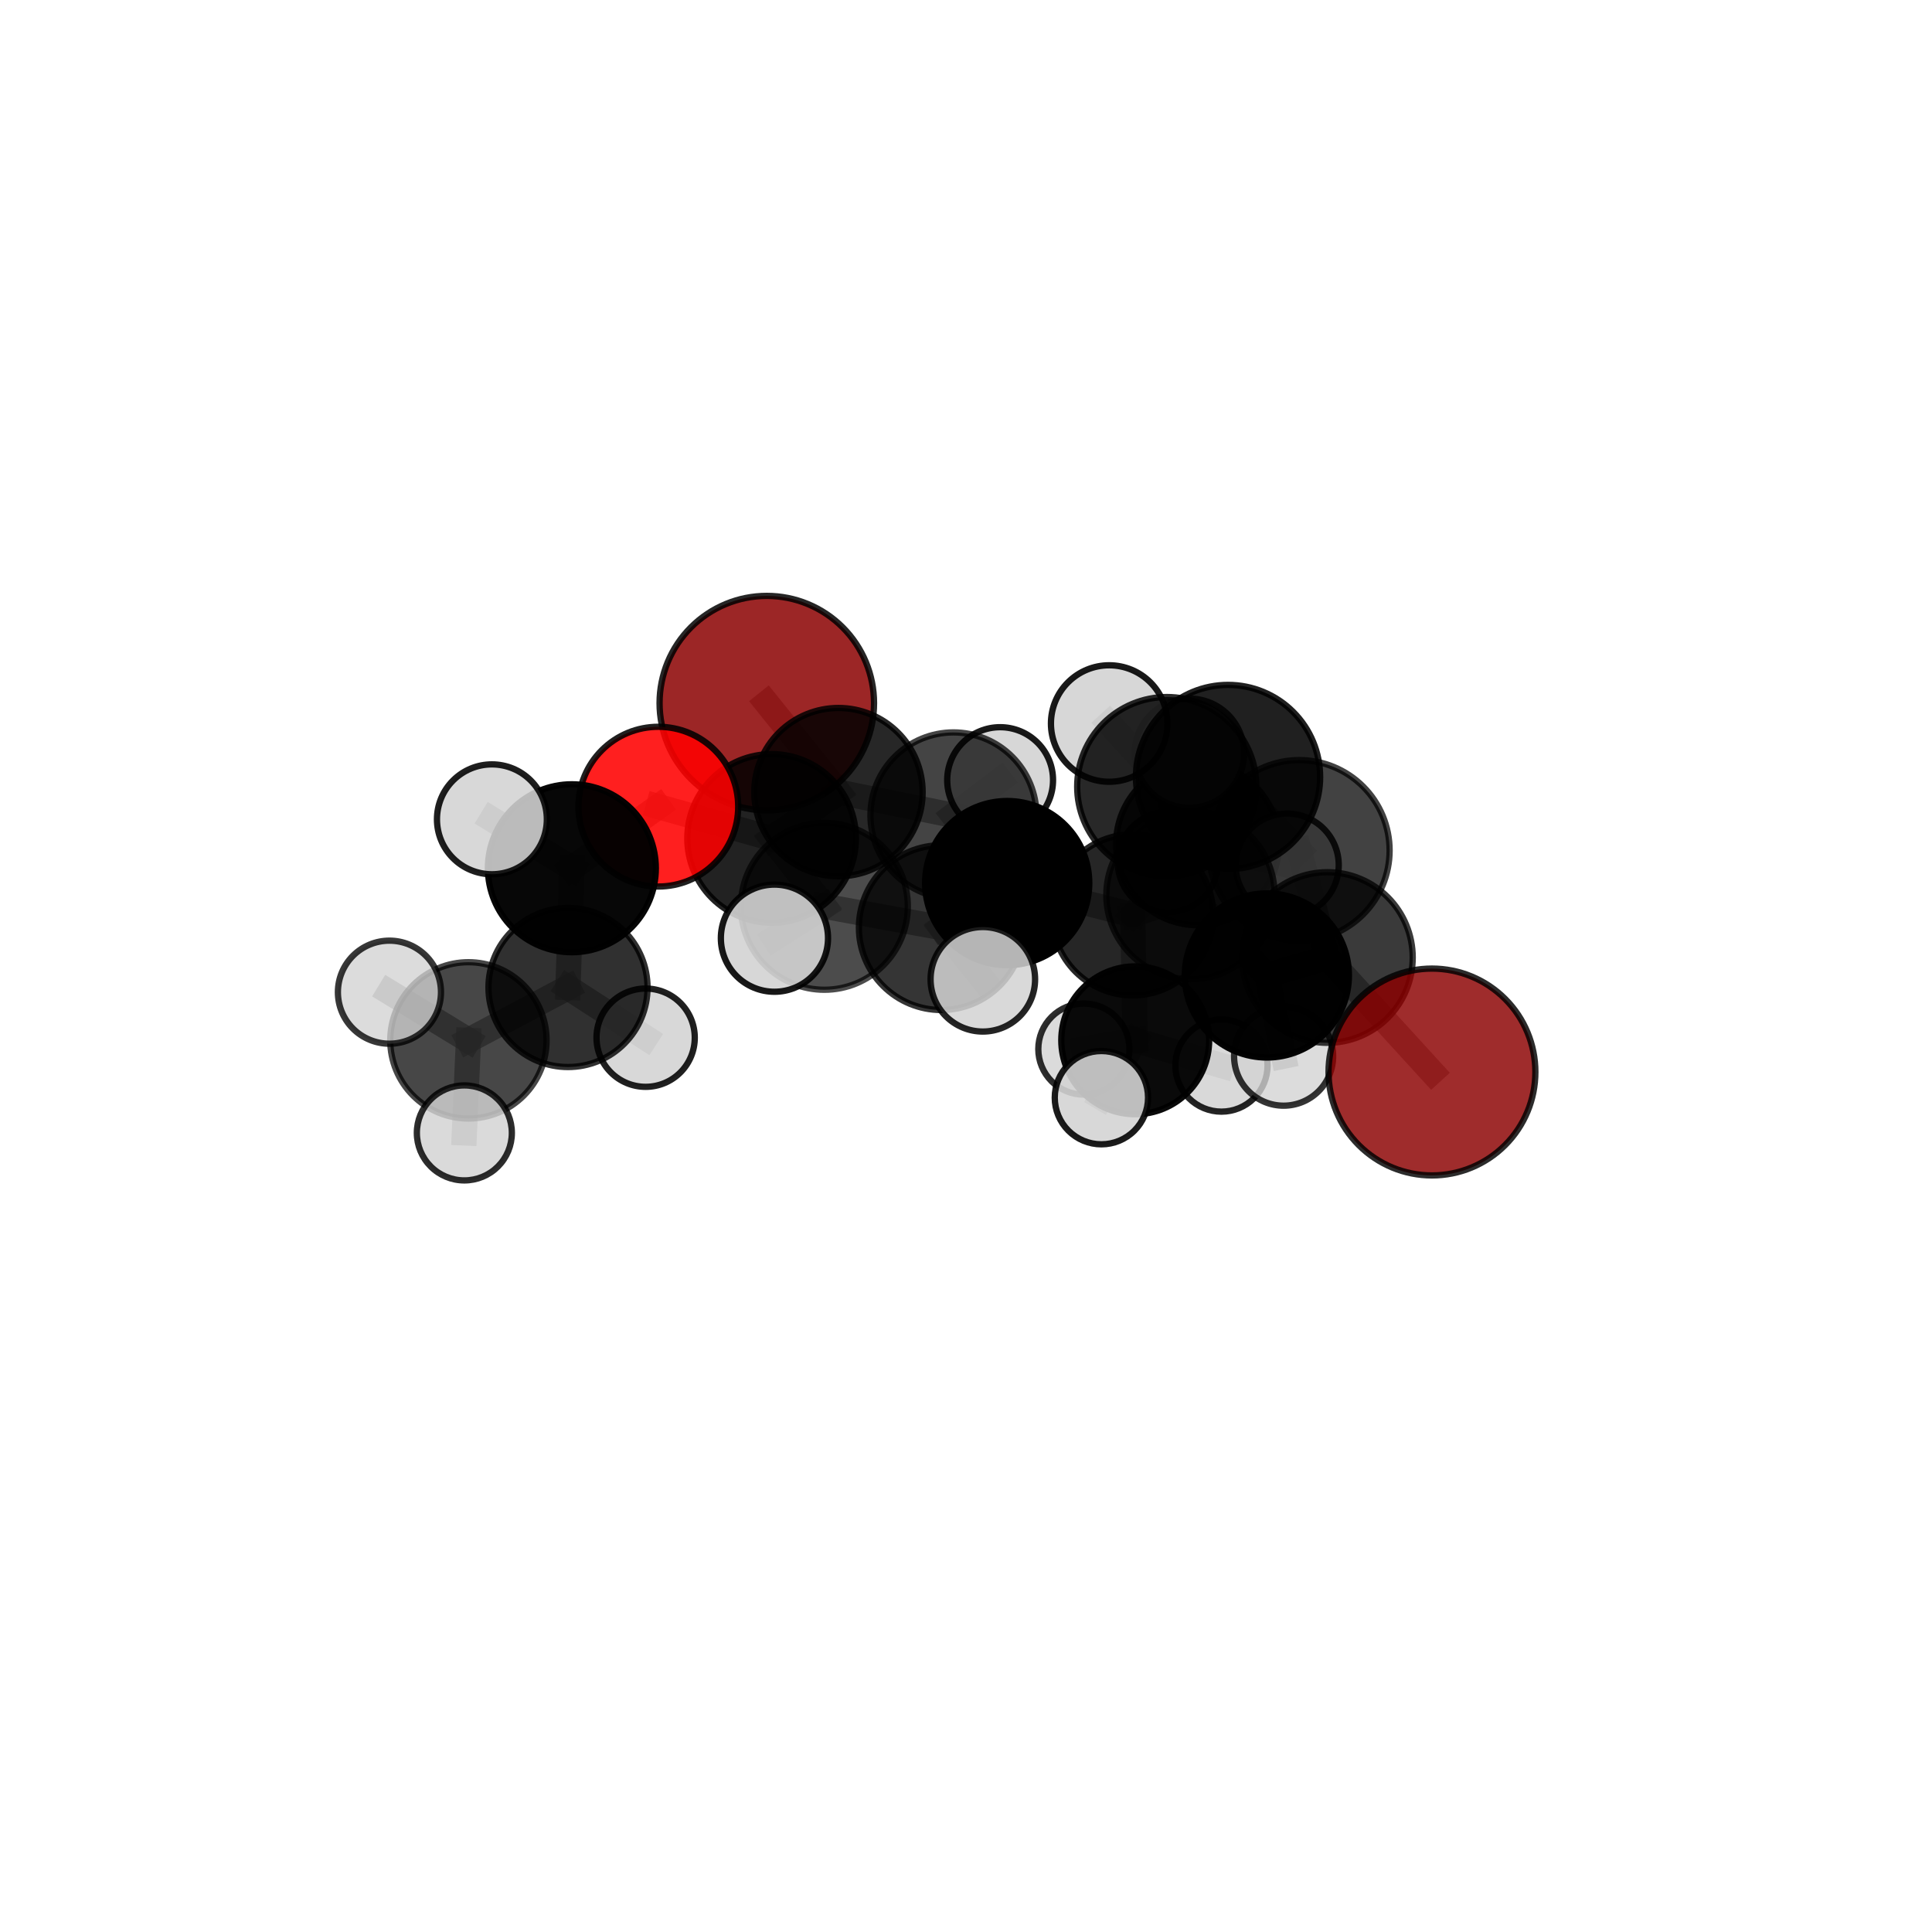 <?xml version="1.0" encoding="utf-8" standalone="no"?>
<!DOCTYPE svg PUBLIC "-//W3C//DTD SVG 1.1//EN"
  "http://www.w3.org/Graphics/SVG/1.1/DTD/svg11.dtd">
<svg xmlns:xlink="http://www.w3.org/1999/xlink" width="153pt" height="153pt" viewBox="0 0 153 153" xmlns="http://www.w3.org/2000/svg" version="1.1">
 <defs>
  <style type="text/css">*{stroke-linejoin: round; stroke-linecap: butt}</style>
 </defs>
 <g id="figure_1">
  <g id="patch_1">
   <path d="M 0 153 
L 153 153 
L 153 0 
L 0 0 
L 0 153 
z
" style="fill: none"/>
  </g>
  <g id="patch_2">
   <path d="M 7.2 145.8 
L 145.8 145.8 
L 145.8 7.2 
L 7.2 7.2 
L 7.2 145.8 
z
" style="fill: none"/>
  </g>
  <g id="axes_1">
   <g id="line2d_1">
    <path d="M 113.4 84.895 
L 105.121 75.828 
" clip-path="url(#p2706a21e0a)" style="fill: none; stroke: #808080; stroke-opacity: 0.697; stroke-width: 2; stroke-linecap: square"/>
   </g>
   <g id="line2d_2">
    <path d="M 105.121 75.828 
L 102.889 67.351 
" clip-path="url(#p2706a21e0a)" style="fill: none; stroke: #808080; stroke-opacity: 0.746; stroke-width: 2; stroke-linecap: square"/>
   </g>
   <g id="line2d_3">
    <path d="M 60.725 55.682 
L 66.4 62.731 
" clip-path="url(#p2706a21e0a)" style="fill: none; stroke: #808080; stroke-opacity: 0.708; stroke-width: 2; stroke-linecap: square"/>
   </g>
   <g id="line2d_4">
    <path d="M 66.4 62.731 
L 61.106 66.397 
" clip-path="url(#p2706a21e0a)" style="fill: none; stroke: #808080; stroke-opacity: 0.702; stroke-width: 2; stroke-linecap: square"/>
   </g>
   <g id="line2d_5">
    <path d="M 52.135 63.881 
L 61.106 66.397 
" clip-path="url(#p2706a21e0a)" style="fill: none; stroke: #808080; stroke-opacity: 0.711; stroke-width: 2; stroke-linecap: square"/>
   </g>
   <g id="line2d_6">
    <path d="M 52.135 63.881 
L 45.288 68.759 
" clip-path="url(#p2706a21e0a)" style="fill: none; stroke: #808080; stroke-opacity: 0.709; stroke-width: 2; stroke-linecap: square"/>
   </g>
   <g id="line2d_7">
    <path d="M 45.288 68.759 
L 44.981 78.202 
" clip-path="url(#p2706a21e0a)" style="fill: none; stroke: #808080; stroke-opacity: 0.673; stroke-width: 2; stroke-linecap: square"/>
   </g>
   <g id="line2d_8">
    <path d="M 45.288 68.759 
L 38.955 64.884 
" clip-path="url(#p2706a21e0a)" style="fill: none; stroke: #808080; stroke-opacity: 0.711; stroke-width: 2; stroke-linecap: square"/>
   </g>
   <g id="line2d_9">
    <path d="M 89.697 72.452 
L 94.278 70.886 
" clip-path="url(#p2706a21e0a)" style="fill: none; stroke: #808080; stroke-opacity: 0.68; stroke-width: 2; stroke-linecap: square"/>
   </g>
   <g id="line2d_10">
    <path d="M 89.697 72.452 
L 79.761 69.934 
" clip-path="url(#p2706a21e0a)" style="fill: none; stroke: #808080; stroke-opacity: 0.668; stroke-width: 2; stroke-linecap: square"/>
   </g>
   <g id="line2d_11">
    <path d="M 89.697 72.452 
L 89.901 82.383 
" clip-path="url(#p2706a21e0a)" style="fill: none; stroke: #808080; stroke-opacity: 0.623; stroke-width: 2; stroke-linecap: square"/>
   </g>
   <g id="line2d_12">
    <path d="M 89.697 72.452 
L 94.84 66.817 
" clip-path="url(#p2706a21e0a)" style="fill: none; stroke: #808080; stroke-opacity: 0.664; stroke-width: 2; stroke-linecap: square"/>
   </g>
   <g id="line2d_13">
    <path d="M 94.278 70.886 
L 100.326 77.248 
" clip-path="url(#p2706a21e0a)" style="fill: none; stroke: #808080; stroke-opacity: 0.689; stroke-width: 2; stroke-linecap: square"/>
   </g>
   <g id="line2d_14">
    <path d="M 94.278 70.886 
L 92.402 62.296 
" clip-path="url(#p2706a21e0a)" style="fill: none; stroke: #808080; stroke-opacity: 0.735; stroke-width: 2; stroke-linecap: square"/>
   </g>
   <g id="line2d_15">
    <path d="M 79.761 69.934 
L 75.507 64.575 
" clip-path="url(#p2706a21e0a)" style="fill: none; stroke: #808080; stroke-opacity: 0.682; stroke-width: 2; stroke-linecap: square"/>
   </g>
   <g id="line2d_16">
    <path d="M 79.761 69.934 
L 74.544 73.46 
" clip-path="url(#p2706a21e0a)" style="fill: none; stroke: #808080; stroke-opacity: 0.678; stroke-width: 2; stroke-linecap: square"/>
   </g>
   <g id="line2d_17">
    <path d="M 89.901 82.383 
L 85.834 83.079 
" clip-path="url(#p2706a21e0a)" style="fill: none; stroke: #808080; stroke-opacity: 0.573; stroke-width: 2; stroke-linecap: square"/>
   </g>
   <g id="line2d_18">
    <path d="M 89.901 82.383 
L 96.73 84.384 
" clip-path="url(#p2706a21e0a)" style="fill: none; stroke: #808080; stroke-opacity: 0.578; stroke-width: 2; stroke-linecap: square"/>
   </g>
   <g id="line2d_19">
    <path d="M 89.901 82.383 
L 87.223 86.927 
" clip-path="url(#p2706a21e0a)" style="fill: none; stroke: #808080; stroke-opacity: 0.582; stroke-width: 2; stroke-linecap: square"/>
   </g>
   <g id="line2d_20">
    <path d="M 94.84 66.817 
L 92.493 68.279 
" clip-path="url(#p2706a21e0a)" style="fill: none; stroke: #808080; stroke-opacity: 0.653; stroke-width: 2; stroke-linecap: square"/>
   </g>
   <g id="line2d_21">
    <path d="M 94.84 66.817 
L 94.188 59.656 
" clip-path="url(#p2706a21e0a)" style="fill: none; stroke: #808080; stroke-opacity: 0.694; stroke-width: 2; stroke-linecap: square"/>
   </g>
   <g id="line2d_22">
    <path d="M 94.84 66.817 
L 101.937 68.511 
" clip-path="url(#p2706a21e0a)" style="fill: none; stroke: #808080; stroke-opacity: 0.665; stroke-width: 2; stroke-linecap: square"/>
   </g>
   <g id="line2d_23">
    <path d="M 100.326 77.248 
L 105.121 75.828 
" clip-path="url(#p2706a21e0a)" style="fill: none; stroke: #808080; stroke-opacity: 0.696; stroke-width: 2; stroke-linecap: square"/>
   </g>
   <g id="line2d_24">
    <path d="M 100.326 77.248 
L 101.652 83.64 
" clip-path="url(#p2706a21e0a)" style="fill: none; stroke: #808080; stroke-opacity: 0.651; stroke-width: 2; stroke-linecap: square"/>
   </g>
   <g id="line2d_25">
    <path d="M 92.402 62.296 
L 97.251 61.532 
" clip-path="url(#p2706a21e0a)" style="fill: none; stroke: #808080; stroke-opacity: 0.784; stroke-width: 2; stroke-linecap: square"/>
   </g>
   <g id="line2d_26">
    <path d="M 92.402 62.296 
L 87.84 57.298 
" clip-path="url(#p2706a21e0a)" style="fill: none; stroke: #808080; stroke-opacity: 0.778; stroke-width: 2; stroke-linecap: square"/>
   </g>
   <g id="line2d_27">
    <path d="M 75.507 64.575 
L 66.4 62.731 
" clip-path="url(#p2706a21e0a)" style="fill: none; stroke: #808080; stroke-opacity: 0.694; stroke-width: 2; stroke-linecap: square"/>
   </g>
   <g id="line2d_28">
    <path d="M 75.507 64.575 
L 79.203 61.779 
" clip-path="url(#p2706a21e0a)" style="fill: none; stroke: #808080; stroke-opacity: 0.686; stroke-width: 2; stroke-linecap: square"/>
   </g>
   <g id="line2d_29">
    <path d="M 74.544 73.46 
L 65.283 71.772 
" clip-path="url(#p2706a21e0a)" style="fill: none; stroke: #808080; stroke-opacity: 0.686; stroke-width: 2; stroke-linecap: square"/>
   </g>
   <g id="line2d_30">
    <path d="M 74.544 73.46 
L 77.833 77.553 
" clip-path="url(#p2706a21e0a)" style="fill: none; stroke: #808080; stroke-opacity: 0.677; stroke-width: 2; stroke-linecap: square"/>
   </g>
   <g id="line2d_31">
    <path d="M 97.251 61.532 
L 102.889 67.351 
" clip-path="url(#p2706a21e0a)" style="fill: none; stroke: #808080; stroke-opacity: 0.789; stroke-width: 2; stroke-linecap: square"/>
   </g>
   <g id="line2d_32">
    <path d="M 65.283 71.772 
L 61.106 66.397 
" clip-path="url(#p2706a21e0a)" style="fill: none; stroke: #808080; stroke-opacity: 0.698; stroke-width: 2; stroke-linecap: square"/>
   </g>
   <g id="line2d_33">
    <path d="M 65.283 71.772 
L 61.33 74.297 
" clip-path="url(#p2706a21e0a)" style="fill: none; stroke: #808080; stroke-opacity: 0.695; stroke-width: 2; stroke-linecap: square"/>
   </g>
   <g id="line2d_34">
    <path d="M 44.981 78.202 
L 37.096 82.389 
" clip-path="url(#p2706a21e0a)" style="fill: none; stroke: #808080; stroke-opacity: 0.64; stroke-width: 2; stroke-linecap: square"/>
   </g>
   <g id="line2d_35">
    <path d="M 44.981 78.202 
L 51.13 82.178 
" clip-path="url(#p2706a21e0a)" style="fill: none; stroke: #808080; stroke-opacity: 0.633; stroke-width: 2; stroke-linecap: square"/>
   </g>
   <g id="line2d_36">
    <path d="M 37.096 82.389 
L 36.774 89.719 
" clip-path="url(#p2706a21e0a)" style="fill: none; stroke: #808080; stroke-opacity: 0.612; stroke-width: 2; stroke-linecap: square"/>
   </g>
   <g id="line2d_37">
    <path d="M 37.096 82.389 
L 30.841 78.574 
" clip-path="url(#p2706a21e0a)" style="fill: none; stroke: #808080; stroke-opacity: 0.646; stroke-width: 2; stroke-linecap: square"/>
   </g>
   <g id="Path3DCollection_1">
    <path d="M 60.725 64.174 
C 62.977 64.174 65.138 63.279 66.73 61.687 
C 68.323 60.094 69.217 57.934 69.217 55.682 
C 69.217 53.43 68.323 51.269 66.73 49.677 
C 65.138 48.084 62.977 47.19 60.725 47.19 
C 58.473 47.19 56.313 48.084 54.72 49.677 
C 53.128 51.269 52.233 53.43 52.233 55.682 
C 52.233 57.934 53.128 60.094 54.72 61.687 
C 56.313 63.279 58.473 64.174 60.725 64.174 
z
" clip-path="url(#p2706a21e0a)" style="fill: #8b0000; fill-opacity: 0.849; stroke: #000000; stroke-opacity: 0.849; stroke-width: 0.5"/>
    <path d="M 92.493 72.251 
C 93.546 72.251 94.557 71.833 95.302 71.088 
C 96.047 70.343 96.466 69.332 96.466 68.279 
C 96.466 67.225 96.047 66.214 95.302 65.469 
C 94.557 64.724 93.546 64.306 92.493 64.306 
C 91.439 64.306 90.429 64.724 89.684 65.469 
C 88.939 66.214 88.52 67.225 88.52 68.279 
C 88.52 69.332 88.939 70.343 89.684 71.088 
C 90.429 71.833 91.439 72.251 92.493 72.251 
z
" clip-path="url(#p2706a21e0a)" style="fill: #d3d3d3; fill-opacity: 0.894; stroke: #000000; stroke-opacity: 0.894; stroke-width: 0.5"/>
    <path d="M 79.203 65.969 
C 80.314 65.969 81.38 65.528 82.166 64.742 
C 82.952 63.956 83.393 62.89 83.393 61.779 
C 83.393 60.667 82.952 59.601 82.166 58.815 
C 81.38 58.03 80.314 57.588 79.203 57.588 
C 78.091 57.588 77.025 58.03 76.239 58.815 
C 75.454 59.601 75.012 60.667 75.012 61.779 
C 75.012 62.89 75.454 63.956 76.239 64.742 
C 77.025 65.528 78.091 65.969 79.203 65.969 
z
" clip-path="url(#p2706a21e0a)" style="fill: #d3d3d3; fill-opacity: 0.899; stroke: #000000; stroke-opacity: 0.899; stroke-width: 0.5"/>
    <path d="M 85.834 86.688 
C 86.791 86.688 87.709 86.307 88.385 85.631 
C 89.062 84.954 89.442 84.036 89.442 83.079 
C 89.442 82.122 89.062 81.204 88.385 80.528 
C 87.709 79.851 86.791 79.471 85.834 79.471 
C 84.877 79.471 83.959 79.851 83.282 80.528 
C 82.606 81.204 82.226 82.122 82.226 83.079 
C 82.226 84.036 82.606 84.954 83.282 85.631 
C 83.959 86.307 84.877 86.688 85.834 86.688 
z
" clip-path="url(#p2706a21e0a)" style="fill: #d3d3d3; fill-opacity: 0.824; stroke: #000000; stroke-opacity: 0.824; stroke-width: 0.5"/>
    <path d="M 94.84 73.269 
C 96.551 73.269 98.193 72.589 99.403 71.379 
C 100.613 70.169 101.293 68.528 101.293 66.817 
C 101.293 65.106 100.613 63.464 99.403 62.254 
C 98.193 61.044 96.551 60.364 94.84 60.364 
C 93.129 60.364 91.488 61.044 90.278 62.254 
C 89.068 63.464 88.388 65.106 88.388 66.817 
C 88.388 68.528 89.068 70.169 90.278 71.379 
C 91.488 72.589 93.129 73.269 94.84 73.269 
z
" clip-path="url(#p2706a21e0a)" style="fill-opacity: 0.876; stroke: #000000; stroke-opacity: 0.876; stroke-width: 0.5"/>
    <path d="M 101.937 72.592 
C 103.02 72.592 104.058 72.162 104.823 71.397 
C 105.589 70.632 106.019 69.593 106.019 68.511 
C 106.019 67.429 105.589 66.39 104.823 65.625 
C 104.058 64.86 103.02 64.43 101.937 64.43 
C 100.855 64.43 99.817 64.86 99.051 65.625 
C 98.286 66.39 97.856 67.429 97.856 68.511 
C 97.856 69.593 98.286 70.632 99.051 71.397 
C 99.817 72.162 100.855 72.592 101.937 72.592 
z
" clip-path="url(#p2706a21e0a)" style="fill: #d3d3d3; fill-opacity: 0.846; stroke: #000000; stroke-opacity: 0.846; stroke-width: 0.5"/>
    <path d="M 75.507 71.148 
C 77.251 71.148 78.923 70.456 80.156 69.223 
C 81.388 67.99 82.081 66.318 82.081 64.575 
C 82.081 62.831 81.388 61.159 80.156 59.926 
C 78.923 58.694 77.251 58.001 75.507 58.001 
C 73.764 58.001 72.092 58.694 70.859 59.926 
C 69.626 61.159 68.934 62.831 68.934 64.575 
C 68.934 66.318 69.626 67.99 70.859 69.223 
C 72.092 70.456 73.764 71.148 75.507 71.148 
z
" clip-path="url(#p2706a21e0a)" style="fill-opacity: 0.733; stroke: #000000; stroke-opacity: 0.733; stroke-width: 0.5"/>
    <path d="M 94.188 63.988 
C 95.337 63.988 96.439 63.531 97.251 62.719 
C 98.063 61.906 98.52 60.804 98.52 59.656 
C 98.52 58.507 98.063 57.405 97.251 56.593 
C 96.439 55.78 95.337 55.324 94.188 55.324 
C 93.039 55.324 91.937 55.78 91.125 56.593 
C 90.312 57.405 89.856 58.507 89.856 59.656 
C 89.856 60.804 90.312 61.906 91.125 62.719 
C 91.937 63.531 93.039 63.988 94.188 63.988 
z
" clip-path="url(#p2706a21e0a)" style="fill: #d3d3d3; fill-opacity: 0.837; stroke: #000000; stroke-opacity: 0.837; stroke-width: 0.5"/>
    <path d="M 66.4 69.397 
C 68.168 69.397 69.864 68.695 71.114 67.445 
C 72.364 66.195 73.066 64.499 73.066 62.731 
C 73.066 60.964 72.364 59.268 71.114 58.018 
C 69.864 56.768 68.168 56.065 66.4 56.065 
C 64.633 56.065 62.937 56.768 61.687 58.018 
C 60.437 59.268 59.734 60.964 59.734 62.731 
C 59.734 64.499 60.437 66.195 61.687 67.445 
C 62.937 68.695 64.633 69.397 66.4 69.397 
z
" clip-path="url(#p2706a21e0a)" style="fill-opacity: 0.845; stroke: #000000; stroke-opacity: 0.845; stroke-width: 0.5"/>
    <path d="M 96.73 88.034 
C 97.698 88.034 98.627 87.649 99.311 86.965 
C 99.996 86.28 100.38 85.352 100.38 84.384 
C 100.38 83.415 99.996 82.487 99.311 81.802 
C 98.627 81.118 97.698 80.733 96.73 80.733 
C 95.762 80.733 94.833 81.118 94.149 81.802 
C 93.464 82.487 93.079 83.415 93.079 84.384 
C 93.079 85.352 93.464 86.28 94.149 86.965 
C 94.833 87.649 95.762 88.034 96.73 88.034 
z
" clip-path="url(#p2706a21e0a)" style="fill: #d3d3d3; fill-opacity: 0.859; stroke: #000000; stroke-opacity: 0.859; stroke-width: 0.5"/>
    <path d="M 89.901 88.238 
C 91.454 88.238 92.943 87.621 94.041 86.523 
C 95.139 85.425 95.756 83.936 95.756 82.383 
C 95.756 80.831 95.139 79.341 94.041 78.244 
C 92.943 77.146 91.454 76.529 89.901 76.529 
C 88.349 76.529 86.859 77.146 85.761 78.244 
C 84.664 79.341 84.047 80.831 84.047 82.383 
C 84.047 83.936 84.664 85.425 85.761 86.523 
C 86.859 87.621 88.349 88.238 89.901 88.238 
z
" clip-path="url(#p2706a21e0a)" style="fill-opacity: 0.96; stroke: #000000; stroke-opacity: 0.96; stroke-width: 0.5"/>
    <path d="M 89.697 78.831 
C 91.389 78.831 93.012 78.159 94.208 76.963 
C 95.404 75.766 96.076 74.144 96.076 72.452 
C 96.076 70.76 95.404 69.138 94.208 67.942 
C 93.012 66.746 91.389 66.073 89.697 66.073 
C 88.006 66.073 86.383 66.746 85.187 67.942 
C 83.991 69.138 83.319 70.76 83.319 72.452 
C 83.319 74.144 83.991 75.766 85.187 76.963 
C 86.383 78.159 88.006 78.831 89.697 78.831 
z
" clip-path="url(#p2706a21e0a)" style="fill-opacity: 0.85; stroke: #000000; stroke-opacity: 0.85; stroke-width: 0.5"/>
    <path d="M 79.761 76.435 
C 81.485 76.435 83.139 75.75 84.358 74.531 
C 85.577 73.312 86.262 71.658 86.262 69.934 
C 86.262 68.211 85.577 66.557 84.358 65.338 
C 83.139 64.119 81.485 63.434 79.761 63.434 
C 78.037 63.434 76.384 64.119 75.165 65.338 
C 73.946 66.557 73.261 68.211 73.261 69.934 
C 73.261 71.658 73.946 73.312 75.165 74.531 
C 76.384 75.75 78.037 76.435 79.761 76.435 
z
" clip-path="url(#p2706a21e0a)" style="stroke: #000000; stroke-width: 0.5"/>
    <path d="M 61.106 73.075 
C 62.877 73.075 64.576 72.371 65.828 71.119 
C 67.08 69.867 67.784 68.168 67.784 66.397 
C 67.784 64.626 67.08 62.928 65.828 61.676 
C 64.576 60.423 62.877 59.72 61.106 59.72 
C 59.335 59.72 57.637 60.423 56.384 61.676 
C 55.132 62.928 54.429 64.626 54.429 66.397 
C 54.429 68.168 55.132 69.867 56.384 71.119 
C 57.637 72.371 59.335 73.075 61.106 73.075 
z
" clip-path="url(#p2706a21e0a)" style="fill-opacity: 0.866; stroke: #000000; stroke-opacity: 0.866; stroke-width: 0.5"/>
    <path d="M 87.223 90.621 
C 88.203 90.621 89.143 90.232 89.835 89.539 
C 90.528 88.846 90.917 87.907 90.917 86.927 
C 90.917 85.947 90.528 85.008 89.835 84.315 
C 89.143 83.622 88.203 83.233 87.223 83.233 
C 86.244 83.233 85.304 83.622 84.611 84.315 
C 83.919 85.008 83.529 85.947 83.529 86.927 
C 83.529 87.907 83.919 88.846 84.611 89.539 
C 85.304 90.232 86.244 90.621 87.223 90.621 
z
" clip-path="url(#p2706a21e0a)" style="fill: #d3d3d3; fill-opacity: 0.893; stroke: #000000; stroke-opacity: 0.893; stroke-width: 0.5"/>
    <path d="M 52.135 70.206 
C 53.812 70.206 55.421 69.539 56.607 68.353 
C 57.794 67.167 58.46 65.558 58.46 63.881 
C 58.46 62.203 57.794 60.594 56.607 59.408 
C 55.421 58.222 53.812 57.556 52.135 57.556 
C 50.458 57.556 48.849 58.222 47.663 59.408 
C 46.476 60.594 45.81 62.203 45.81 63.881 
C 45.81 65.558 46.476 67.167 47.663 68.353 
C 48.849 69.539 50.458 70.206 52.135 70.206 
z
" clip-path="url(#p2706a21e0a)" style="fill: #ff0000; fill-opacity: 0.876; stroke: #000000; stroke-opacity: 0.876; stroke-width: 0.5"/>
    <path d="M 45.288 75.409 
C 47.052 75.409 48.743 74.708 49.99 73.461 
C 51.237 72.214 51.938 70.523 51.938 68.759 
C 51.938 66.996 51.237 65.304 49.99 64.057 
C 48.743 62.81 47.052 62.11 45.288 62.11 
C 43.525 62.11 41.833 62.81 40.586 64.057 
C 39.339 65.304 38.639 66.996 38.639 68.759 
C 38.639 70.523 39.339 72.214 40.586 73.461 
C 41.833 74.708 43.525 75.409 45.288 75.409 
z
" clip-path="url(#p2706a21e0a)" style="fill-opacity: 0.972; stroke: #000000; stroke-opacity: 0.972; stroke-width: 0.5"/>
    <path d="M 38.955 69.235 
C 40.109 69.235 41.216 68.777 42.032 67.961 
C 42.848 67.145 43.306 66.038 43.306 64.884 
C 43.306 63.73 42.848 62.623 42.032 61.807 
C 41.216 60.991 40.109 60.533 38.955 60.533 
C 37.801 60.533 36.695 60.991 35.879 61.807 
C 35.063 62.623 34.604 63.73 34.604 64.884 
C 34.604 66.038 35.063 67.145 35.879 67.961 
C 36.695 68.777 37.801 69.235 38.955 69.235 
z
" clip-path="url(#p2706a21e0a)" style="fill: #d3d3d3; fill-opacity: 0.879; stroke: #000000; stroke-opacity: 0.879; stroke-width: 0.5"/>
    <path d="M 51.13 86.069 
C 52.162 86.069 53.152 85.659 53.881 84.929 
C 54.611 84.199 55.021 83.209 55.021 82.178 
C 55.021 81.146 54.611 80.156 53.881 79.426 
C 53.152 78.696 52.162 78.286 51.13 78.286 
C 50.098 78.286 49.108 78.696 48.379 79.426 
C 47.649 80.156 47.239 81.146 47.239 82.178 
C 47.239 83.209 47.649 84.199 48.379 84.929 
C 49.108 85.659 50.098 86.069 51.13 86.069 
z
" clip-path="url(#p2706a21e0a)" style="fill: #d3d3d3; fill-opacity: 0.873; stroke: #000000; stroke-opacity: 0.873; stroke-width: 0.5"/>
    <path d="M 44.981 84.501 
C 46.652 84.501 48.254 83.837 49.435 82.656 
C 50.616 81.475 51.28 79.872 51.28 78.202 
C 51.28 76.532 50.616 74.929 49.435 73.748 
C 48.254 72.567 46.652 71.903 44.981 71.903 
C 43.311 71.903 41.709 72.567 40.528 73.748 
C 39.346 74.929 38.683 76.532 38.683 78.202 
C 38.683 79.872 39.346 81.475 40.528 82.656 
C 41.709 83.837 43.311 84.501 44.981 84.501 
z
" clip-path="url(#p2706a21e0a)" style="fill-opacity: 0.809; stroke: #000000; stroke-opacity: 0.809; stroke-width: 0.5"/>
    <path d="M 74.544 79.984 
C 76.274 79.984 77.934 79.297 79.157 78.073 
C 80.381 76.85 81.068 75.19 81.068 73.46 
C 81.068 71.73 80.381 70.07 79.157 68.847 
C 77.934 67.623 76.274 66.936 74.544 66.936 
C 72.814 66.936 71.154 67.623 69.93 68.847 
C 68.707 70.07 68.019 71.73 68.019 73.46 
C 68.019 75.19 68.707 76.85 69.93 78.073 
C 71.154 79.297 72.814 79.984 74.544 79.984 
z
" clip-path="url(#p2706a21e0a)" style="fill-opacity: 0.79; stroke: #000000; stroke-opacity: 0.79; stroke-width: 0.5"/>
    <path d="M 65.283 78.382 
C 67.036 78.382 68.717 77.685 69.957 76.446 
C 71.196 75.206 71.893 73.525 71.893 71.772 
C 71.893 70.019 71.196 68.337 69.957 67.097 
C 68.717 65.858 67.036 65.161 65.283 65.161 
C 63.53 65.161 61.848 65.858 60.609 67.097 
C 59.369 68.337 58.672 70.019 58.672 71.772 
C 58.672 73.525 59.369 75.206 60.609 76.446 
C 61.848 77.685 63.53 78.382 65.283 78.382 
z
" clip-path="url(#p2706a21e0a)" style="fill-opacity: 0.7; stroke: #000000; stroke-opacity: 0.7; stroke-width: 0.5"/>
    <path d="M 94.278 77.551 
C 96.046 77.551 97.742 76.849 98.992 75.599 
C 100.242 74.349 100.944 72.653 100.944 70.886 
C 100.944 69.118 100.242 67.422 98.992 66.172 
C 97.742 64.922 96.046 64.22 94.278 64.22 
C 92.511 64.22 90.815 64.922 89.565 66.172 
C 88.315 67.422 87.613 69.118 87.613 70.886 
C 87.613 72.653 88.315 74.349 89.565 75.599 
C 90.815 76.849 92.511 77.551 94.278 77.551 
z
" clip-path="url(#p2706a21e0a)" style="fill-opacity: 0.711; stroke: #000000; stroke-opacity: 0.711; stroke-width: 0.5"/>
    <path d="M 37.096 88.579 
C 38.737 88.579 40.312 87.926 41.472 86.766 
C 42.633 85.605 43.285 84.03 43.285 82.389 
C 43.285 80.747 42.633 79.173 41.472 78.012 
C 40.312 76.851 38.737 76.199 37.096 76.199 
C 35.454 76.199 33.88 76.851 32.719 78.012 
C 31.558 79.173 30.906 80.747 30.906 82.389 
C 30.906 84.03 31.558 85.605 32.719 86.766 
C 33.88 87.926 35.454 88.579 37.096 88.579 
z
" clip-path="url(#p2706a21e0a)" style="fill-opacity: 0.722; stroke: #000000; stroke-opacity: 0.722; stroke-width: 0.5"/>
    <path d="M 101.652 87.562 
C 102.692 87.562 103.69 87.149 104.426 86.413 
C 105.161 85.678 105.574 84.68 105.574 83.64 
C 105.574 82.6 105.161 81.602 104.426 80.866 
C 103.69 80.131 102.692 79.718 101.652 79.718 
C 100.612 79.718 99.614 80.131 98.879 80.866 
C 98.143 81.602 97.73 82.6 97.73 83.64 
C 97.73 84.68 98.143 85.678 98.879 86.413 
C 99.614 87.149 100.612 87.562 101.652 87.562 
z
" clip-path="url(#p2706a21e0a)" style="fill: #d3d3d3; fill-opacity: 0.795; stroke: #000000; stroke-opacity: 0.795; stroke-width: 0.5"/>
    <path d="M 87.84 61.91 
C 89.063 61.91 90.236 61.424 91.101 60.559 
C 91.966 59.694 92.452 58.521 92.452 57.298 
C 92.452 56.075 91.966 54.901 91.101 54.036 
C 90.236 53.171 89.063 52.685 87.84 52.685 
C 86.616 52.685 85.443 53.171 84.578 54.036 
C 83.713 54.901 83.227 56.075 83.227 57.298 
C 83.227 58.521 83.713 59.694 84.578 60.559 
C 85.443 61.424 86.616 61.91 87.84 61.91 
z
" clip-path="url(#p2706a21e0a)" style="fill: #d3d3d3; fill-opacity: 0.899; stroke: #000000; stroke-opacity: 0.899; stroke-width: 0.5"/>
    <path d="M 36.774 93.48 
C 37.771 93.48 38.728 93.084 39.434 92.379 
C 40.139 91.673 40.535 90.717 40.535 89.719 
C 40.535 88.721 40.139 87.765 39.434 87.059 
C 38.728 86.354 37.771 85.957 36.774 85.957 
C 35.776 85.957 34.819 86.354 34.114 87.059 
C 33.409 87.765 33.012 88.721 33.012 89.719 
C 33.012 90.717 33.409 91.673 34.114 92.379 
C 34.819 93.084 35.776 93.48 36.774 93.48 
z
" clip-path="url(#p2706a21e0a)" style="fill: #d3d3d3; fill-opacity: 0.826; stroke: #000000; stroke-opacity: 0.826; stroke-width: 0.5"/>
    <path d="M 30.841 82.654 
C 31.923 82.654 32.961 82.224 33.726 81.459 
C 34.492 80.694 34.922 79.656 34.922 78.574 
C 34.922 77.492 34.492 76.454 33.726 75.688 
C 32.961 74.923 31.923 74.493 30.841 74.493 
C 29.759 74.493 28.721 74.923 27.955 75.688 
C 27.19 76.454 26.76 77.492 26.76 78.574 
C 26.76 79.656 27.19 80.694 27.955 81.459 
C 28.721 82.224 29.759 82.654 30.841 82.654 
z
" clip-path="url(#p2706a21e0a)" style="fill: #d3d3d3; fill-opacity: 0.782; stroke: #000000; stroke-opacity: 0.782; stroke-width: 0.5"/>
    <path d="M 77.833 81.691 
C 78.931 81.691 79.983 81.255 80.76 80.479 
C 81.536 79.703 81.972 78.65 81.972 77.553 
C 81.972 76.455 81.536 75.402 80.76 74.626 
C 79.983 73.85 78.931 73.414 77.833 73.414 
C 76.736 73.414 75.683 73.85 74.907 74.626 
C 74.131 75.402 73.695 76.455 73.695 77.553 
C 73.695 78.65 74.131 79.703 74.907 80.479 
C 75.683 81.255 76.736 81.691 77.833 81.691 
z
" clip-path="url(#p2706a21e0a)" style="fill: #d3d3d3; fill-opacity: 0.857; stroke: #000000; stroke-opacity: 0.857; stroke-width: 0.5"/>
    <path d="M 100.326 83.747 
C 102.049 83.747 103.702 83.062 104.921 81.844 
C 106.14 80.625 106.824 78.972 106.824 77.248 
C 106.824 75.525 106.14 73.872 104.921 72.653 
C 103.702 71.434 102.049 70.75 100.326 70.75 
C 98.602 70.75 96.949 71.434 95.73 72.653 
C 94.512 73.872 93.827 75.525 93.827 77.248 
C 93.827 78.972 94.512 80.625 95.73 81.844 
C 96.949 83.062 98.602 83.747 100.326 83.747 
z
" clip-path="url(#p2706a21e0a)" style="fill-opacity: 0.985; stroke: #000000; stroke-opacity: 0.985; stroke-width: 0.5"/>
    <path d="M 92.402 69.393 
C 94.284 69.393 96.089 68.645 97.42 67.314 
C 98.751 65.983 99.498 64.178 99.498 62.296 
C 99.498 60.414 98.751 58.609 97.42 57.278 
C 96.089 55.947 94.284 55.199 92.402 55.199 
C 90.52 55.199 88.714 55.947 87.384 57.278 
C 86.053 58.609 85.305 60.414 85.305 62.296 
C 85.305 64.178 86.053 65.983 87.384 67.314 
C 88.714 68.645 90.52 69.393 92.402 69.393 
z
" clip-path="url(#p2706a21e0a)" style="fill-opacity: 0.842; stroke: #000000; stroke-opacity: 0.842; stroke-width: 0.5"/>
    <path d="M 61.33 78.54 
C 62.455 78.54 63.534 78.093 64.33 77.297 
C 65.126 76.502 65.573 75.422 65.573 74.297 
C 65.573 73.172 65.126 72.092 64.33 71.297 
C 63.534 70.501 62.455 70.054 61.33 70.054 
C 60.205 70.054 59.125 70.501 58.329 71.297 
C 57.534 72.092 57.087 73.172 57.087 74.297 
C 57.087 75.422 57.534 76.502 58.329 77.297 
C 59.125 78.093 60.205 78.54 61.33 78.54 
z
" clip-path="url(#p2706a21e0a)" style="fill: #d3d3d3; fill-opacity: 0.904; stroke: #000000; stroke-opacity: 0.904; stroke-width: 0.5"/>
    <path d="M 97.251 68.826 
C 99.185 68.826 101.041 68.057 102.408 66.69 
C 103.776 65.322 104.545 63.466 104.545 61.532 
C 104.545 59.598 103.776 57.742 102.408 56.375 
C 101.041 55.007 99.185 54.238 97.251 54.238 
C 95.317 54.238 93.461 55.007 92.093 56.375 
C 90.726 57.742 89.957 59.598 89.957 61.532 
C 89.957 63.466 90.726 65.322 92.093 66.69 
C 93.461 68.057 95.317 68.826 97.251 68.826 
z
" clip-path="url(#p2706a21e0a)" style="fill-opacity: 0.872; stroke: #000000; stroke-opacity: 0.872; stroke-width: 0.5"/>
    <path d="M 105.121 82.584 
C 106.913 82.584 108.632 81.872 109.899 80.605 
C 111.165 79.338 111.877 77.62 111.877 75.828 
C 111.877 74.036 111.165 72.318 109.899 71.051 
C 108.632 69.784 106.913 69.072 105.121 69.072 
C 103.33 69.072 101.611 69.784 100.344 71.051 
C 99.077 72.318 98.365 74.036 98.365 75.828 
C 98.365 77.62 99.077 79.338 100.344 80.605 
C 101.611 81.872 103.33 82.584 105.121 82.584 
z
" clip-path="url(#p2706a21e0a)" style="fill-opacity: 0.773; stroke: #000000; stroke-opacity: 0.773; stroke-width: 0.5"/>
    <path d="M 102.889 74.509 
C 104.788 74.509 106.609 73.755 107.951 72.413 
C 109.293 71.07 110.047 69.25 110.047 67.351 
C 110.047 65.453 109.293 63.632 107.951 62.29 
C 106.609 60.948 104.788 60.193 102.889 60.193 
C 100.991 60.193 99.17 60.948 97.828 62.29 
C 96.486 63.632 95.732 65.453 95.732 67.351 
C 95.732 69.25 96.486 71.07 97.828 72.413 
C 99.17 73.755 100.991 74.509 102.889 74.509 
z
" clip-path="url(#p2706a21e0a)" style="fill-opacity: 0.739; stroke: #000000; stroke-opacity: 0.739; stroke-width: 0.5"/>
    <path d="M 113.4 93.085 
C 115.572 93.085 117.655 92.222 119.191 90.686 
C 120.727 89.151 121.59 87.067 121.59 84.895 
C 121.59 82.723 120.727 80.64 119.191 79.104 
C 117.655 77.568 115.572 76.705 113.4 76.705 
C 111.228 76.705 109.145 77.568 107.609 79.104 
C 106.073 80.64 105.21 82.723 105.21 84.895 
C 105.21 87.067 106.073 89.151 107.609 90.686 
C 109.145 92.222 111.228 93.085 113.4 93.085 
z
" clip-path="url(#p2706a21e0a)" style="fill: #8b0000; fill-opacity: 0.826; stroke: #000000; stroke-opacity: 0.826; stroke-width: 0.5"/>
   </g>
  </g>
 </g>
 <defs>
  <clipPath id="p2706a21e0a">
   <rect x="7.2" y="7.2" width="138.6" height="138.6"/>
  </clipPath>
 </defs>
</svg>
